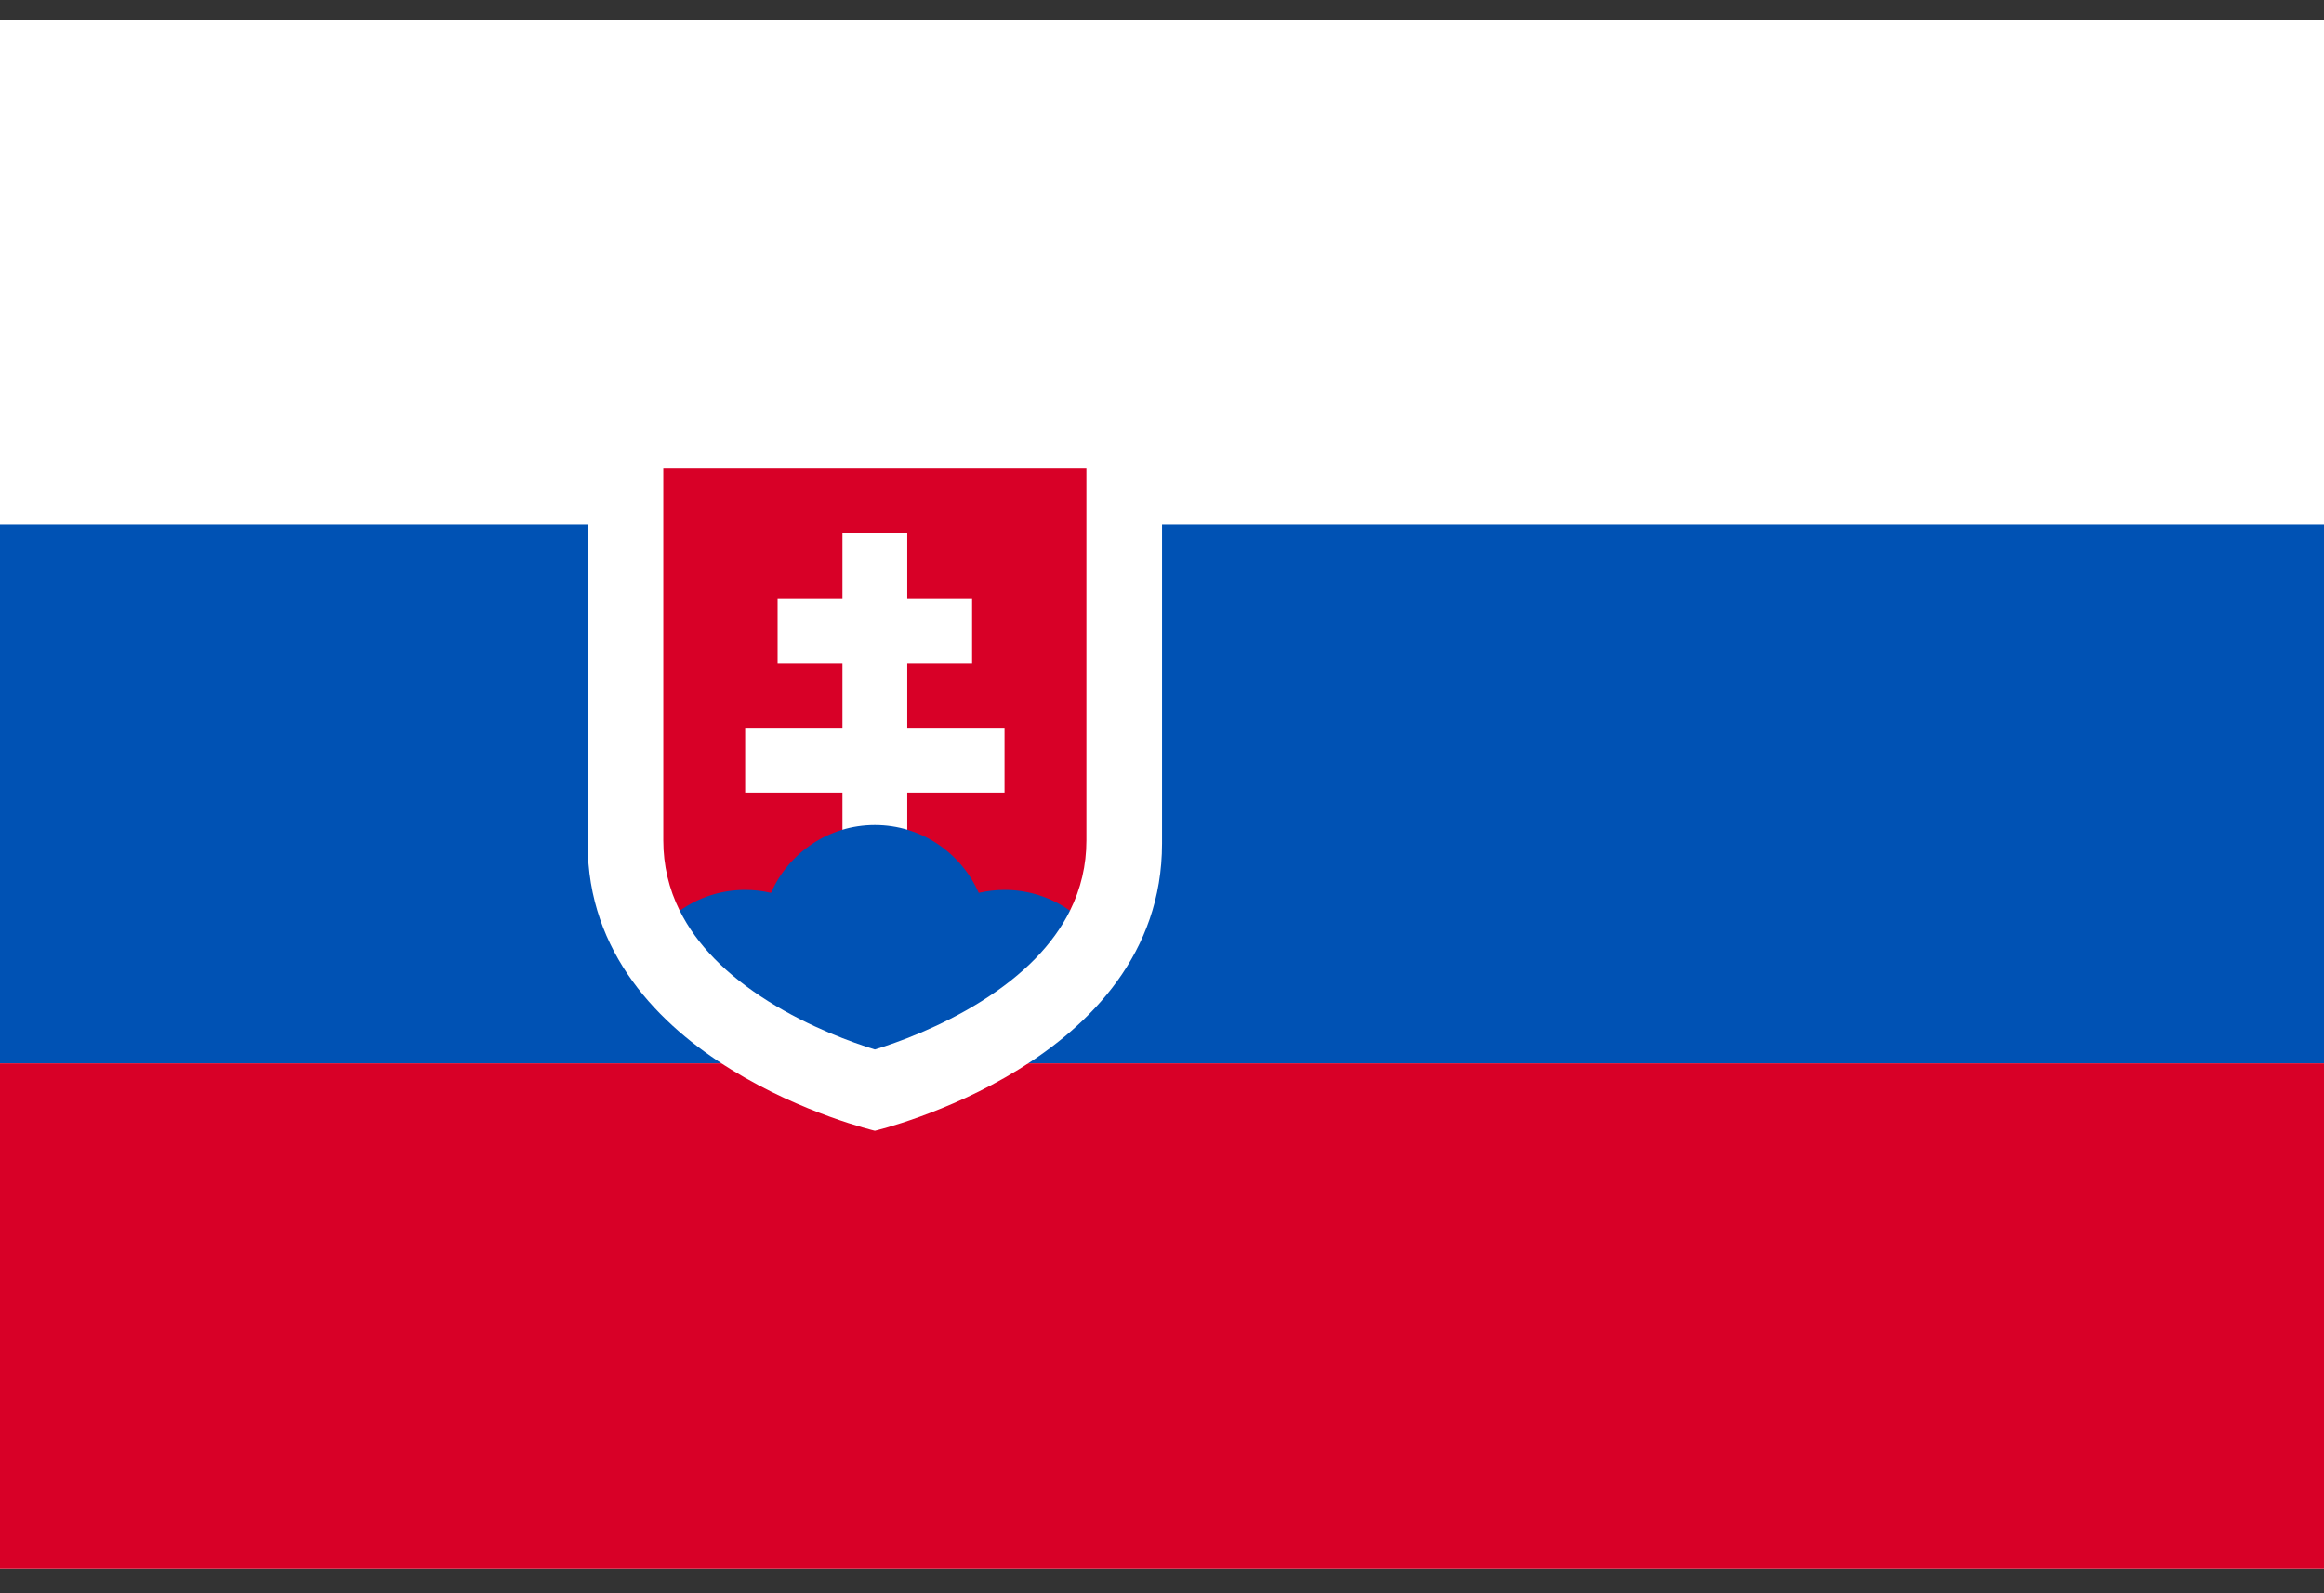 <svg width="70" height="48" viewBox="0 0 70 48" fill="none" xmlns="http://www.w3.org/2000/svg">
<rect x="0" y="0" width="70" height="48" fill="#333333" stroke="none"/>
<g clip-path="url(#clip0_3_25050)">
<path d="M0 0.588H70V47.254H0V0.588Z" fill="white"/>
<path d="M0 15.805H70V32.035H0V15.805Z" fill="#0052B4"/>
<path d="M0 32.036H70V47.254H0V32.036Z" fill="#D80027"/>
<path d="M17.701 13.775V25.415C17.701 32.036 26.351 34.065 26.351 34.065C26.351 34.065 35.001 32.036 35.001 25.415V13.775H17.701Z" fill="white"/>
<path d="M19.979 14.117V25.32C19.979 26.068 20.145 26.775 20.474 27.437H32.228C32.557 26.775 32.723 26.068 32.723 25.32V14.117H19.979Z" fill="#D80027"/>
<path d="M30.257 21.928H27.327V19.975H29.28V18.022H27.327V16.069H25.375V18.022H23.422V19.975H25.375V21.928H22.445V23.881H25.375V25.833H27.327V23.881H30.257V21.928Z" fill="white"/>
<path d="M23.138 30.163C24.396 30.953 25.689 31.413 26.351 31.617C27.013 31.413 28.306 30.954 29.564 30.163C30.833 29.365 31.723 28.453 32.228 27.437C31.652 27.028 30.963 26.809 30.257 26.81C29.989 26.81 29.73 26.842 29.48 26.9C28.951 25.697 27.749 24.857 26.351 24.857C24.953 24.857 23.752 25.697 23.223 26.9C22.968 26.84 22.707 26.81 22.446 26.81C21.74 26.809 21.051 27.028 20.475 27.437C20.979 28.453 21.869 29.365 23.138 30.163Z" fill="#0052B4"/>
</g>
<defs>
<clipPath id="clip0_3_25050">
<rect width="70" height="46.667" fill="white" transform="translate(0 0.587)"/>
</clipPath>
</defs>
</svg>

